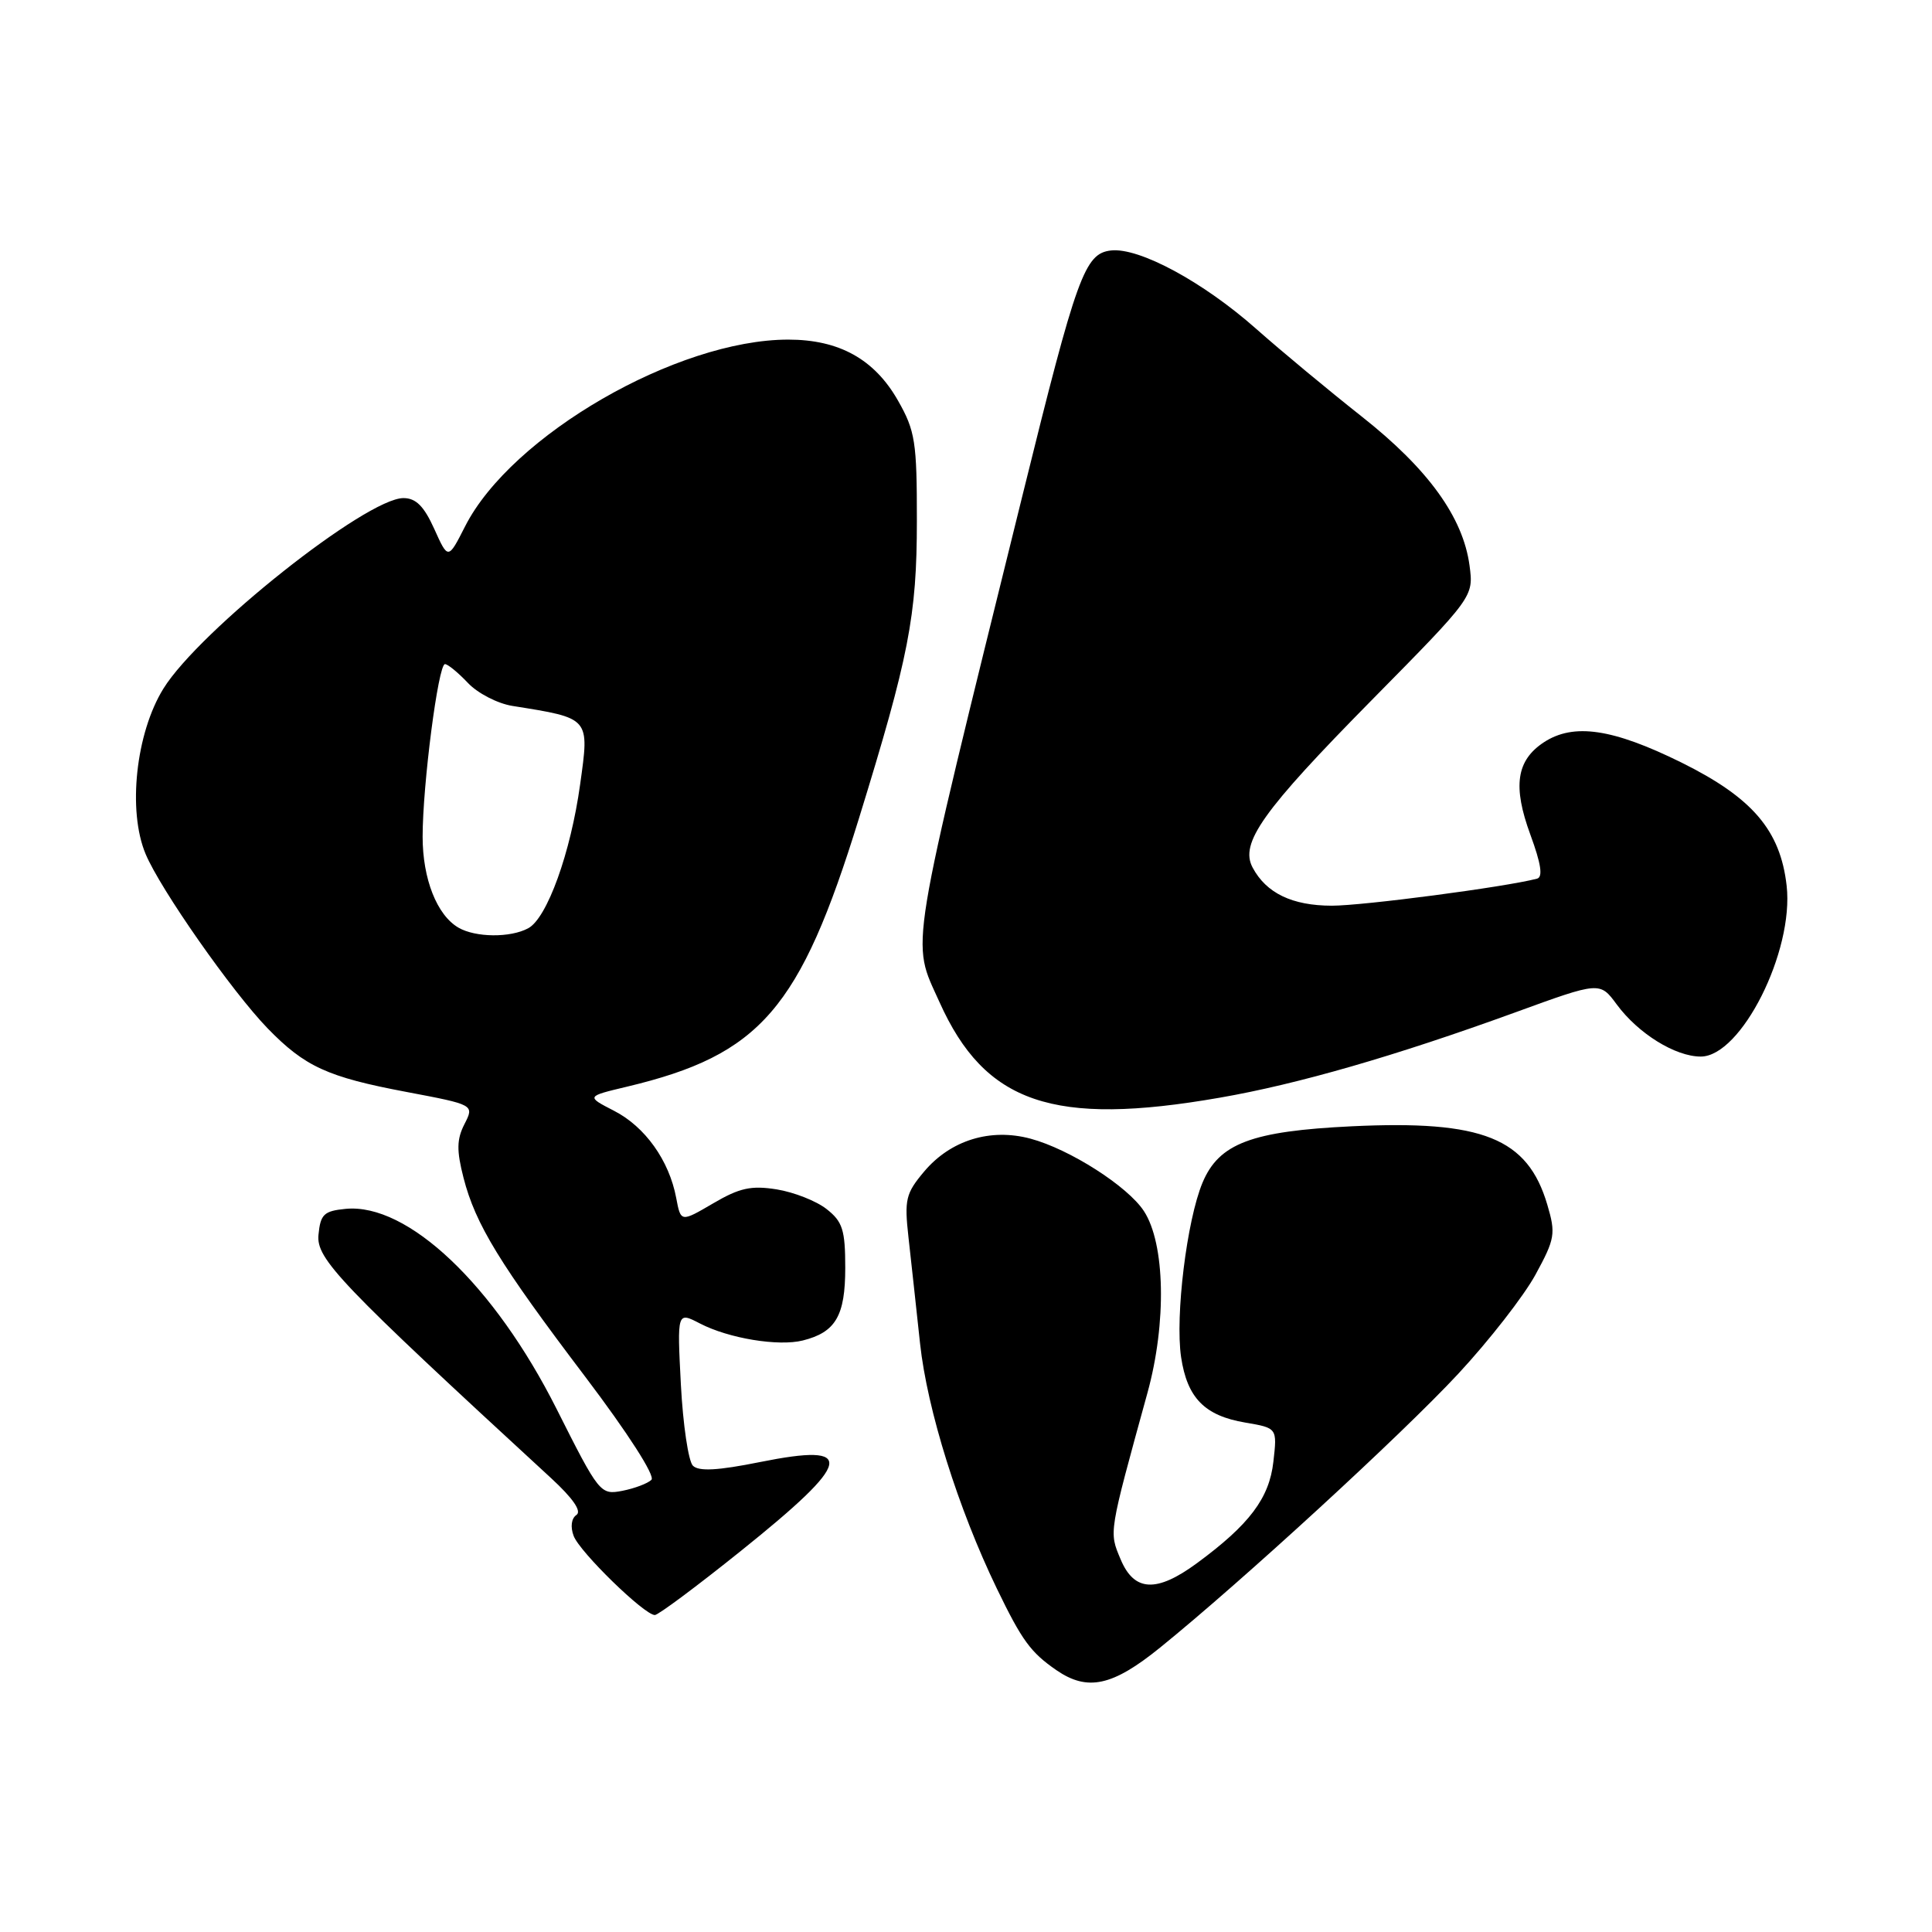 <?xml version="1.0" encoding="UTF-8" standalone="no"?>
<!DOCTYPE svg PUBLIC "-//W3C//DTD SVG 1.1//EN" "http://www.w3.org/Graphics/SVG/1.1/DTD/svg11.dtd" >
<svg xmlns="http://www.w3.org/2000/svg" xmlns:xlink="http://www.w3.org/1999/xlink" version="1.1" viewBox="0 0 256 256">
 <g >
 <path fill="currentColor"
d=" M 153.71 218.32 C 164.56 209.54 185.76 190.07 193.22 182.04 C 197.32 177.63 201.92 171.72 203.46 168.90 C 206.05 164.15 206.16 163.47 205.03 159.64 C 202.42 150.79 196.47 148.41 179.10 149.24 C 165.83 149.88 161.52 151.51 159.34 156.71 C 157.26 161.69 155.70 174.37 156.50 179.82 C 157.31 185.23 159.61 187.59 165.01 188.50 C 169.24 189.22 169.24 189.22 168.73 193.68 C 168.19 198.52 165.56 202.01 158.60 207.13 C 153.24 211.07 150.28 210.92 148.48 206.60 C 146.94 202.93 146.88 203.33 152.05 184.54 C 154.60 175.27 154.39 164.77 151.57 160.47 C 149.42 157.18 141.73 152.27 136.55 150.88 C 131.23 149.45 125.95 151.08 122.45 155.24 C 120.01 158.14 119.82 158.95 120.38 163.97 C 120.72 167.01 121.41 173.32 121.91 178.00 C 122.86 186.81 126.97 199.91 132.09 210.50 C 135.43 217.40 136.56 218.94 139.97 221.30 C 144.10 224.14 147.40 223.43 153.71 218.32 Z  M 98.19 205.49 C 113.07 193.55 113.58 191.14 100.70 193.73 C 95.09 194.86 92.59 194.99 91.81 194.21 C 91.22 193.62 90.50 188.78 90.22 183.47 C 89.72 173.80 89.72 173.80 92.75 175.37 C 96.57 177.35 103.15 178.43 106.38 177.62 C 110.73 176.53 112.00 174.35 112.00 168.00 C 112.00 162.97 111.65 161.87 109.53 160.21 C 108.18 159.14 105.20 157.97 102.92 157.60 C 99.54 157.06 97.99 157.40 94.50 159.45 C 90.21 161.96 90.21 161.96 89.60 158.73 C 88.67 153.77 85.47 149.29 81.37 147.19 C 77.66 145.28 77.66 145.28 83.08 143.99 C 100.77 139.77 106.00 133.73 113.80 108.49 C 120.43 87.03 121.49 81.63 121.49 69.00 C 121.50 58.57 121.27 57.09 119.00 53.10 C 115.88 47.60 111.20 45.00 104.45 45.00 C 89.72 45.00 67.75 57.69 61.63 69.74 C 59.38 74.17 59.38 74.17 57.54 70.08 C 56.18 67.07 55.11 66.00 53.46 66.00 C 48.54 66.00 26.39 83.58 21.65 91.25 C 18.00 97.15 16.89 107.42 19.29 113.15 C 21.24 117.82 30.75 131.40 35.46 136.26 C 40.40 141.34 43.38 142.71 53.87 144.69 C 62.85 146.39 62.85 146.39 61.55 148.94 C 60.51 150.97 60.49 152.44 61.42 156.07 C 63.01 162.25 66.21 167.47 77.58 182.47 C 83.18 189.87 86.84 195.56 86.32 196.08 C 85.84 196.56 84.10 197.22 82.47 197.54 C 79.55 198.10 79.40 197.92 73.75 186.69 C 65.48 170.26 54.02 159.39 45.80 160.18 C 42.92 160.46 42.46 160.90 42.20 163.62 C 41.89 166.81 44.95 170.02 73.00 195.84 C 75.92 198.53 77.11 200.25 76.38 200.74 C 75.71 201.19 75.56 202.32 76.01 203.51 C 76.80 205.64 85.38 214.00 86.77 214.00 C 87.22 214.00 92.36 210.17 98.19 205.49 Z  M 161.62 145.45 C 171.96 143.66 184.93 139.91 200.74 134.16 C 211.99 130.06 211.99 130.06 214.23 133.10 C 217.08 136.96 221.99 140.00 225.36 140.00 C 230.71 140.00 237.72 126.06 236.74 117.37 C 235.91 110.02 232.21 105.70 222.78 101.03 C 213.68 96.54 208.52 95.78 204.58 98.35 C 200.92 100.76 200.42 104.18 202.79 110.62 C 204.20 114.46 204.47 116.22 203.66 116.43 C 199.36 117.55 180.61 120.01 176.47 120.01 C 171.22 120.00 167.79 118.35 165.98 114.96 C 164.25 111.72 167.28 107.46 181.75 92.78 C 195.27 79.07 195.27 79.07 194.72 74.93 C 193.86 68.54 189.24 62.14 180.46 55.21 C 176.08 51.75 169.79 46.53 166.48 43.60 C 159.42 37.34 150.92 32.76 147.20 33.19 C 143.73 33.60 142.69 36.45 135.52 65.50 C 120.16 127.71 120.71 124.37 124.48 132.77 C 130.51 146.21 139.54 149.30 161.62 145.45 Z  M 60.75 122.92 C 57.89 121.26 56.00 116.45 56.00 110.87 C 56.00 104.00 58.07 88.00 58.96 88.00 C 59.34 88.00 60.70 89.12 61.99 90.48 C 63.27 91.85 65.94 93.23 67.91 93.54 C 78.24 95.19 78.11 95.04 76.87 103.94 C 75.62 112.99 72.49 121.67 69.99 123.00 C 67.62 124.28 63.01 124.23 60.75 122.92 Z "/>
</g>
</svg>